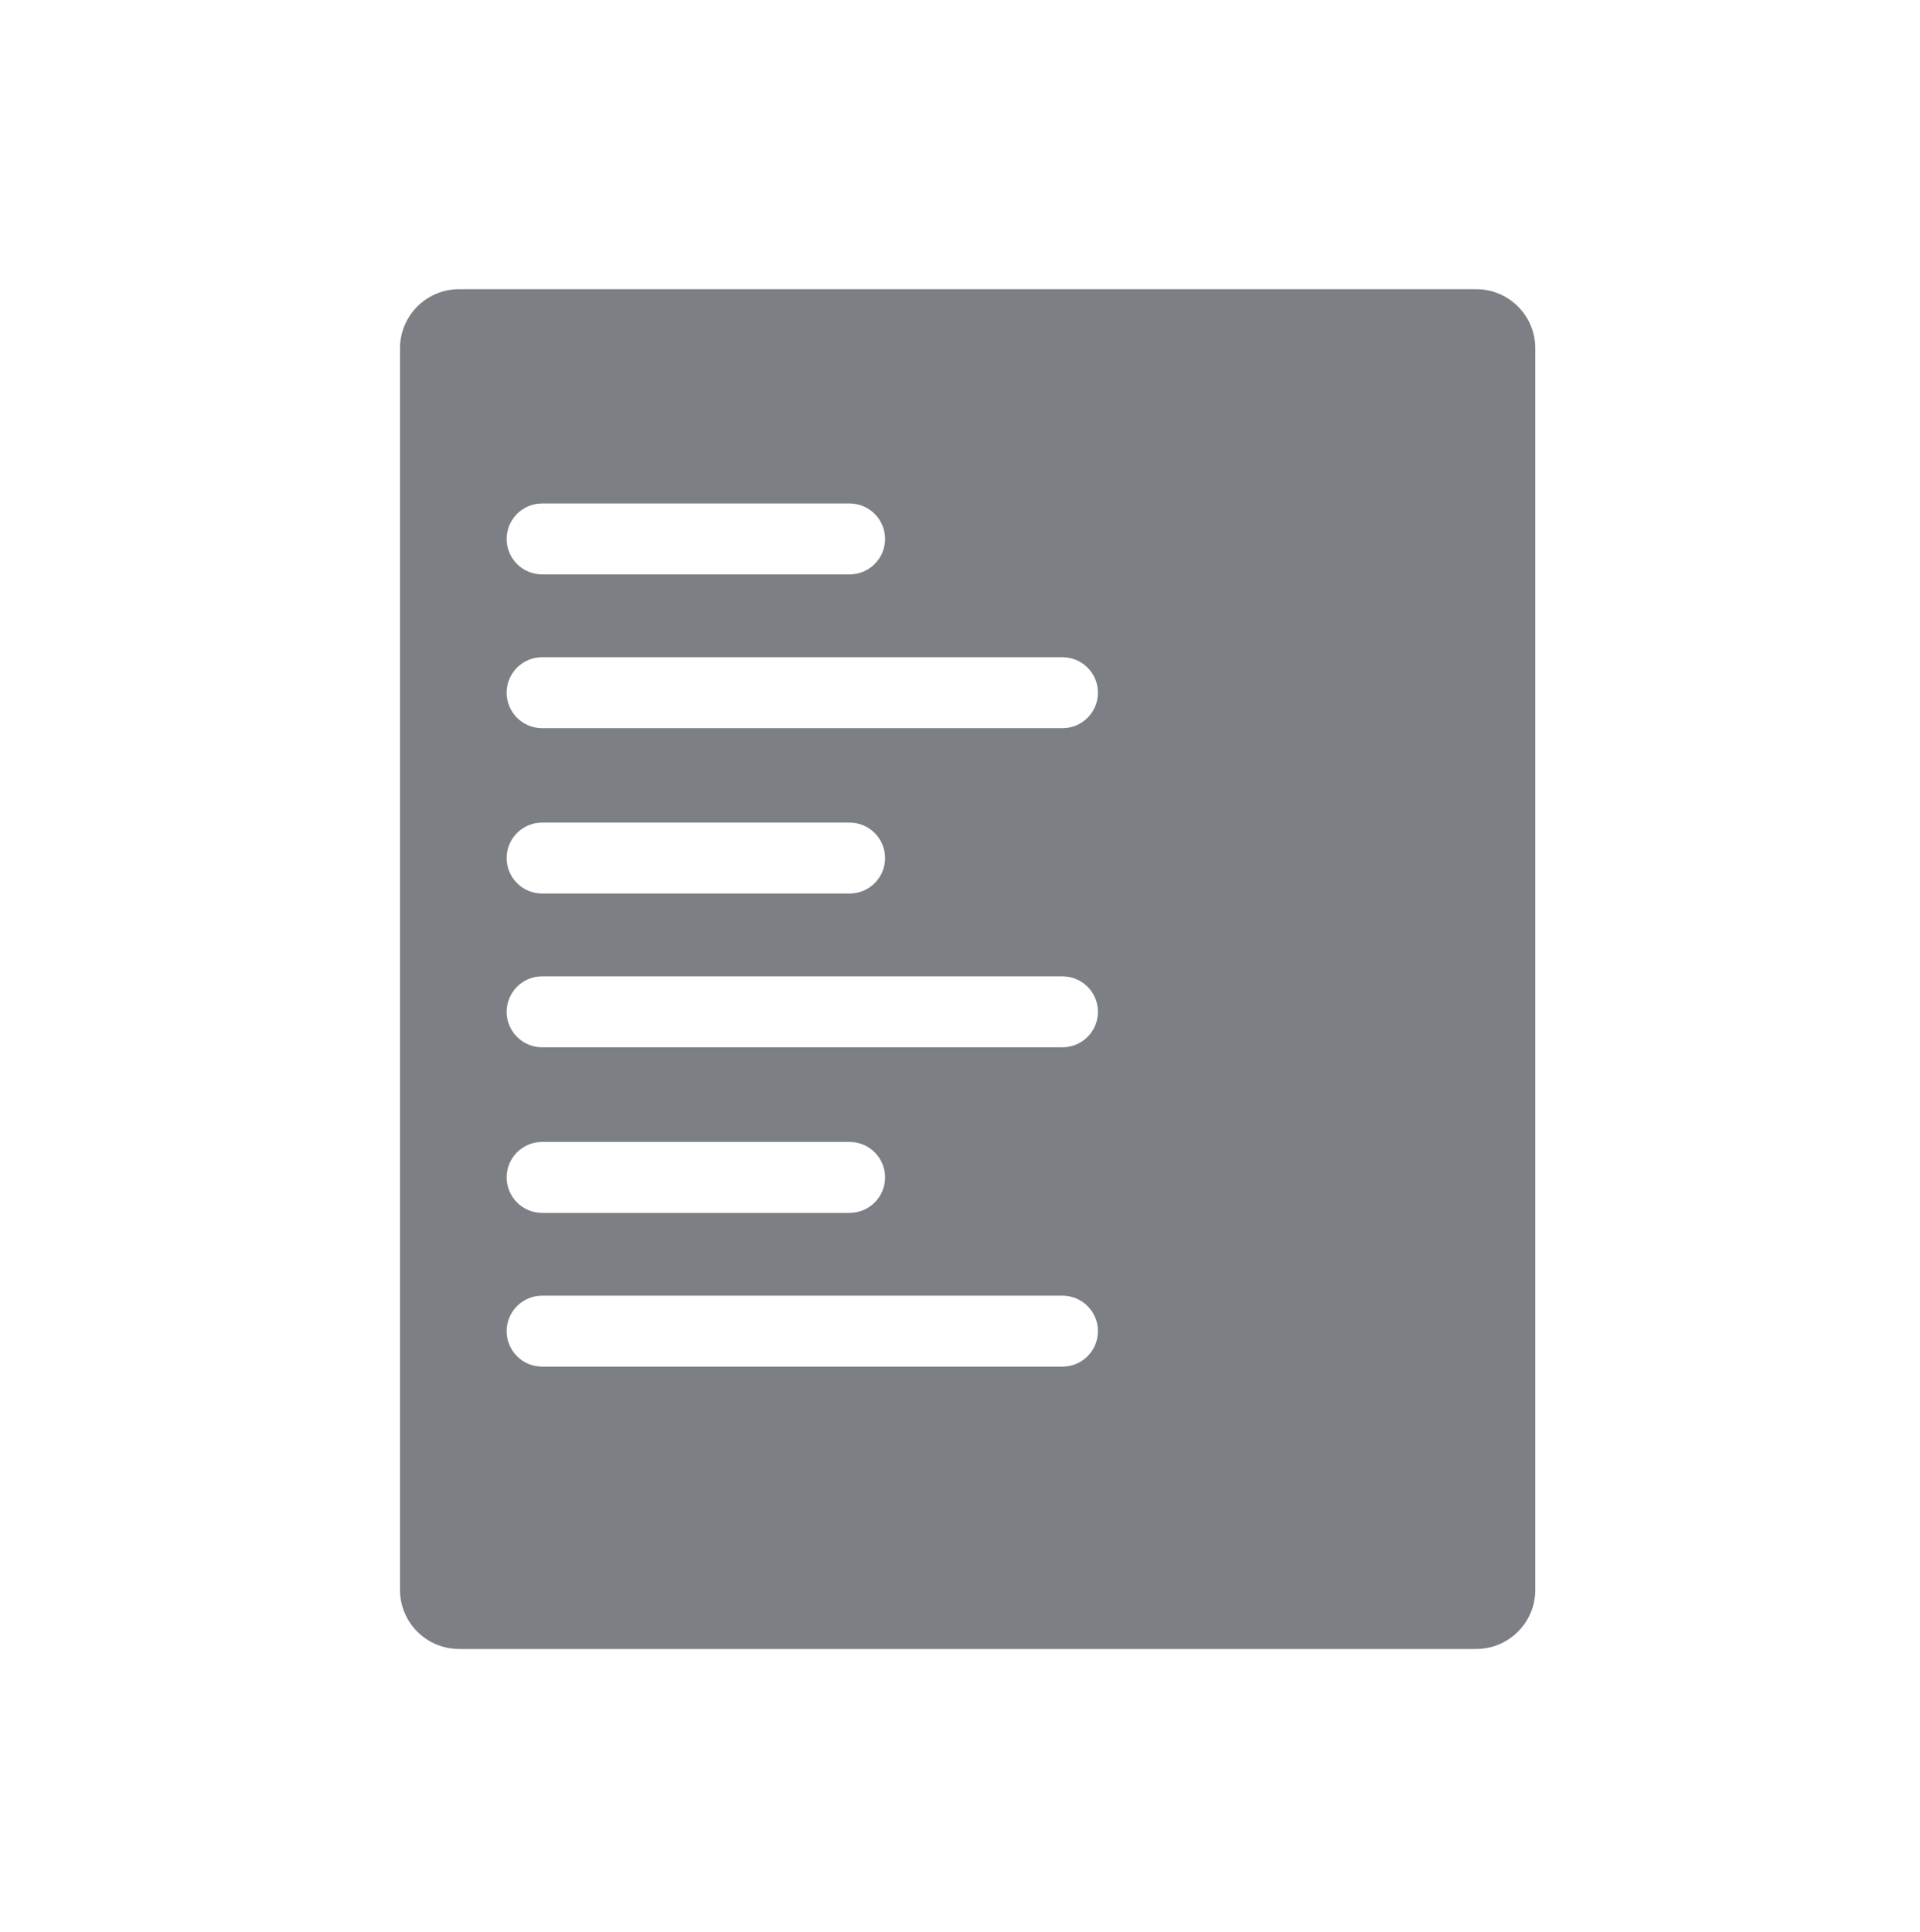 <svg width="156" height="157" viewBox="0 0 156 157" fill="none" xmlns="http://www.w3.org/2000/svg">
<g filter="url(#filter0_d_654_13797)">
<path d="M119.939 26.5H37.304C34.651 26.5 32.5 28.651 32.5 31.304V132.196C32.5 134.849 34.651 137 37.304 137H119.939C122.593 137 124.743 134.849 124.743 132.196V31.304C124.743 28.651 122.593 26.5 119.939 26.5Z" fill="#7C7F83"/>
</g>
<path d="M69.029 40.913H44.047C42.455 40.913 41.164 42.204 41.164 43.796C41.164 45.388 42.455 46.678 44.047 46.678H69.029C70.621 46.678 71.912 45.388 71.912 43.796C71.912 42.204 70.621 40.913 69.029 40.913Z" fill="white"/>
<path d="M86.325 53.407H44.047C42.455 53.407 41.164 54.698 41.164 56.29C41.164 57.882 42.455 59.172 44.047 59.172H86.325C87.917 59.172 89.207 57.882 89.207 56.29C89.207 54.698 87.917 53.407 86.325 53.407Z" fill="white"/>
<path d="M69.029 66.846H44.047C42.455 66.846 41.164 68.136 41.164 69.728C41.164 71.32 42.455 72.611 44.047 72.611H69.029C70.621 72.611 71.912 71.32 71.912 69.728C71.912 68.136 70.621 66.846 69.029 66.846Z" fill="white"/>
<path d="M86.325 79.34H44.047C42.455 79.34 41.164 80.63 41.164 82.222C41.164 83.814 42.455 85.105 44.047 85.105H86.325C87.917 85.105 89.207 83.814 89.207 82.222C89.207 80.63 87.917 79.34 86.325 79.34Z" fill="white"/>
<path d="M69.029 92.796H44.047C42.455 92.796 41.164 94.087 41.164 95.678C41.164 97.27 42.455 98.561 44.047 98.561H69.029C70.621 98.561 71.912 97.27 71.912 95.678C71.912 94.087 70.621 92.796 69.029 92.796Z" fill="white"/>
<path d="M86.325 105.29H44.047C42.455 105.29 41.164 106.581 41.164 108.173C41.164 109.765 42.455 111.055 44.047 111.055H86.325C87.917 111.055 89.207 109.765 89.207 108.173C89.207 106.581 87.917 105.29 86.325 105.29Z" fill="white"/>
<defs>
<filter id="filter0_d_654_13797" x="26.5" y="17.5" width="104.242" height="122.5" filterUnits="userSpaceOnUse" color-interpolation-filters="sRGB">
<feFlood flood-opacity="0" result="BackgroundImageFix"/>
<feColorMatrix in="SourceAlpha" type="matrix" values="0 0 0 0 0 0 0 0 0 0 0 0 0 0 0 0 0 0 127 0" result="hardAlpha"/>
<feOffset dy="-3"/>
<feGaussianBlur stdDeviation="3"/>
<feColorMatrix type="matrix" values="0 0 0 0 0.788 0 0 0 0 0.804 0 0 0 0 0.851 0 0 0 0.349 0"/>
<feBlend mode="normal" in2="BackgroundImageFix" result="effect1_dropShadow_654_13797"/>
<feBlend mode="normal" in="SourceGraphic" in2="effect1_dropShadow_654_13797" result="shape"/>
</filter>
</defs>
</svg>

